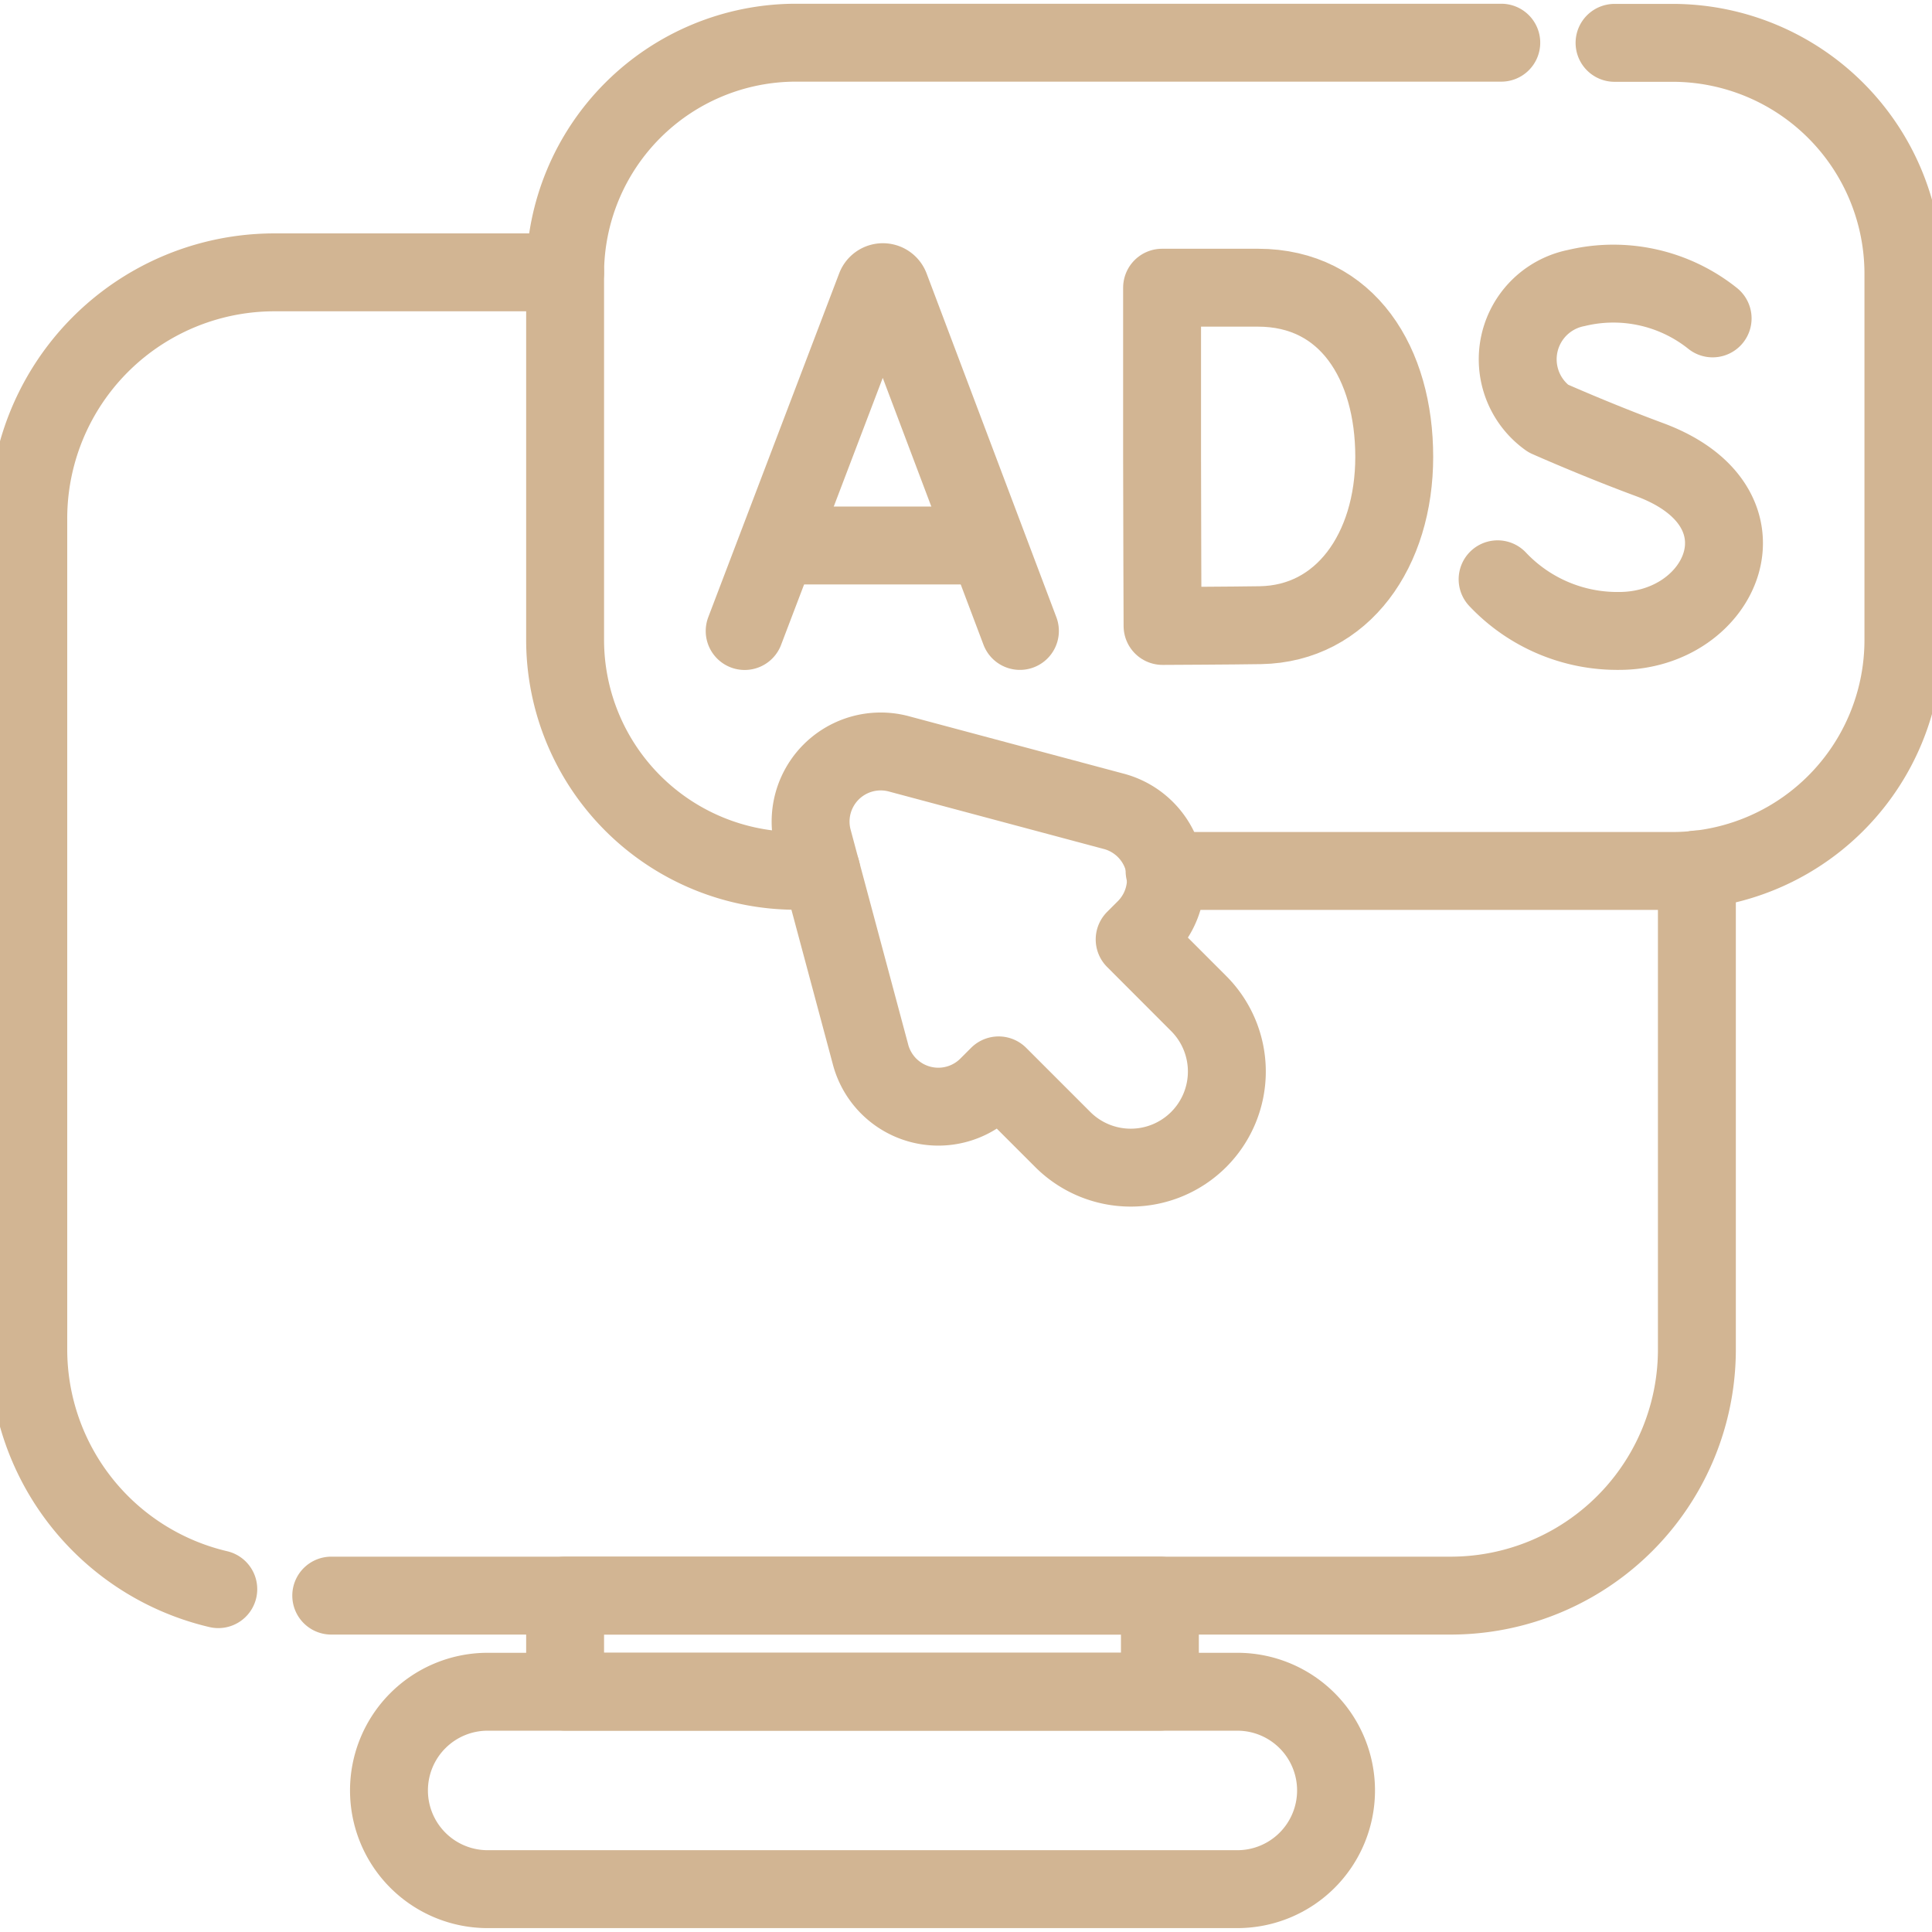 <svg id="g2843" xmlns="http://www.w3.org/2000/svg" xmlns:xlink="http://www.w3.org/1999/xlink" width="24.8" height="24.8" viewBox="0 0 24.8 24.8">
  <defs>
    <clipPath id="clip-path">
      <path id="path2847" d="M0-682.665H24.8v24.8H0Z" transform="translate(0 682.665)" fill="#fafafa" stroke="#707070" stroke-width="1.333"/>
    </clipPath>
  </defs>
  <g id="g2845" clip-path="url(#clip-path)">
    <path id="path2855" d="M207.315-117.628H199.68v-1.233h7.635Z" transform="translate(-192.426 139.343)" fill="rgba(0,0,0,0)" stroke="#d2b593" stroke-linecap="round" stroke-linejoin="round" stroke-miterlimit="10" stroke-width="1"/>
    <g id="g2857" transform="translate(4.993 21.715)">
      <path id="path2859" d="M-288.893-67.233h-9.623a1.267,1.267,0,0,1-1.267-1.267,1.267,1.267,0,0,1,1.267-1.267h9.623a1.267,1.267,0,0,1,1.267,1.267A1.267,1.267,0,0,1-288.893-67.233Z" transform="translate(299.783 69.768)" fill="rgba(0,0,0,0)" stroke="#d2b593" stroke-linecap="round" stroke-linejoin="round" stroke-miterlimit="10" stroke-width="1"/>
    </g>
    <g id="g2861" transform="translate(0.363 3.497)">
      <path id="path2863" d="M-64.694-448.35a3.162,3.162,0,0,1-2.439-3.078v-10.664a3.16,3.16,0,0,1,3.161-3.161h3.73" transform="translate(67.133 465.252)" fill="rgba(0,0,0,0)" stroke="#d2b593" stroke-linecap="round" stroke-linejoin="round" stroke-miterlimit="10" stroke-width="1"/>
    </g>
    <g id="g2865" transform="translate(4.25 11.161)">
      <path id="path2867" d="M-465,0V6.16a3.16,3.16,0,0,1-3.161,3.161h-14.369" transform="translate(482.532)" fill="rgba(0,0,0,0)" stroke="#d2b593" stroke-linecap="round" stroke-linejoin="round" stroke-miterlimit="10" stroke-width="1"/>
    </g>
    <g id="g2869" transform="translate(7.254 0.55)">
      <path id="path2871" d="M-87.244-281.918h-.324a2.965,2.965,0,0,1-2.965-2.965v-4.7a2.965,2.965,0,0,1,2.965-2.965h9.052" transform="translate(90.533 292.546)" fill="rgba(0,0,0,0)" stroke="#d2b593" stroke-linecap="round" stroke-linejoin="round" stroke-miterlimit="10" stroke-width="1"/>
    </g>
    <g id="g2873" transform="translate(14.953 0.55)">
      <path id="path2875" d="M-153.108,0h.747A2.965,2.965,0,0,1-149.4,2.965v4.7a2.965,2.965,0,0,1-2.965,2.965h-6.519" transform="translate(158.88)" fill="rgba(0,0,0,0)" stroke="#d2b593" stroke-linecap="round" stroke-linejoin="round" stroke-miterlimit="10" stroke-width="1"/>
    </g>
    <g id="g2877" transform="translate(9.559 3.626)">
      <path id="path2879" d="M0-118.688,1.68-123.1a.1.1,0,0,1,.188,0l1.665,4.411" transform="translate(0 123.162)" fill="rgba(0,0,0,0)" stroke="#d2b593" stroke-linecap="round" stroke-linejoin="round" stroke-miterlimit="10" stroke-width="1"/>
    </g>
    <g id="g2881" transform="translate(10.083 7.002)">
      <path id="path2883" d="M0,0H2.493" fill="rgba(0,0,0,0)" stroke="#d2b593" stroke-linecap="round" stroke-linejoin="round" stroke-miterlimit="10" stroke-width="1"/>
    </g>
    <g id="g2885" transform="translate(14.914 3.693)">
      <path id="path2887" d="M-79.133-57.588c0,1.2-.664,2.143-1.717,2.161-.351.006-1.257.01-1.257.01s-.006-1.573-.006-2.176c0-.5,0-2.166,0-2.166h1.23C-79.731-59.759-79.133-58.784-79.133-57.588Z" transform="translate(82.116 59.759)" fill="rgba(0,0,0,0)" stroke="#d2b593" stroke-linecap="round" stroke-linejoin="round" stroke-miterlimit="10" stroke-width="1"/>
    </g>
    <g id="g2889" transform="translate(19.226 3.626)">
      <path id="path2891" d="M-73.151-12.2a2.041,2.041,0,0,0-1.75-.39.933.933,0,0,0-.362,1.674s.617.275,1.3.528c1.648.608.938,2.2-.389,2.2a2.113,2.113,0,0,1-1.559-.663" transform="translate(75.909 12.661)" fill="rgba(0,0,0,0)" stroke="#d2b593" stroke-linecap="round" stroke-linejoin="round" stroke-miterlimit="10" stroke-width="1"/>
    </g>
    <g id="g2893" transform="translate(10.406 9.647)">
      <path id="path2895" d="M-.843-30.235l.735,2.743a.9.9,0,0,0,1.514.406l.132-.132.823.823a1.234,1.234,0,0,0,1.745,0,1.234,1.234,0,0,0,0-1.745l-.822-.823.132-.132a.9.9,0,0,0-.406-1.514L.265-31.343A.9.9,0,0,0-.843-30.235Z" transform="translate(0.875 31.375)" fill="rgba(0,0,0,0)" stroke="#d2b593" stroke-linecap="round" stroke-linejoin="round" stroke-miterlimit="10" stroke-width="1"/>
    </g>
  </g>
</svg>
